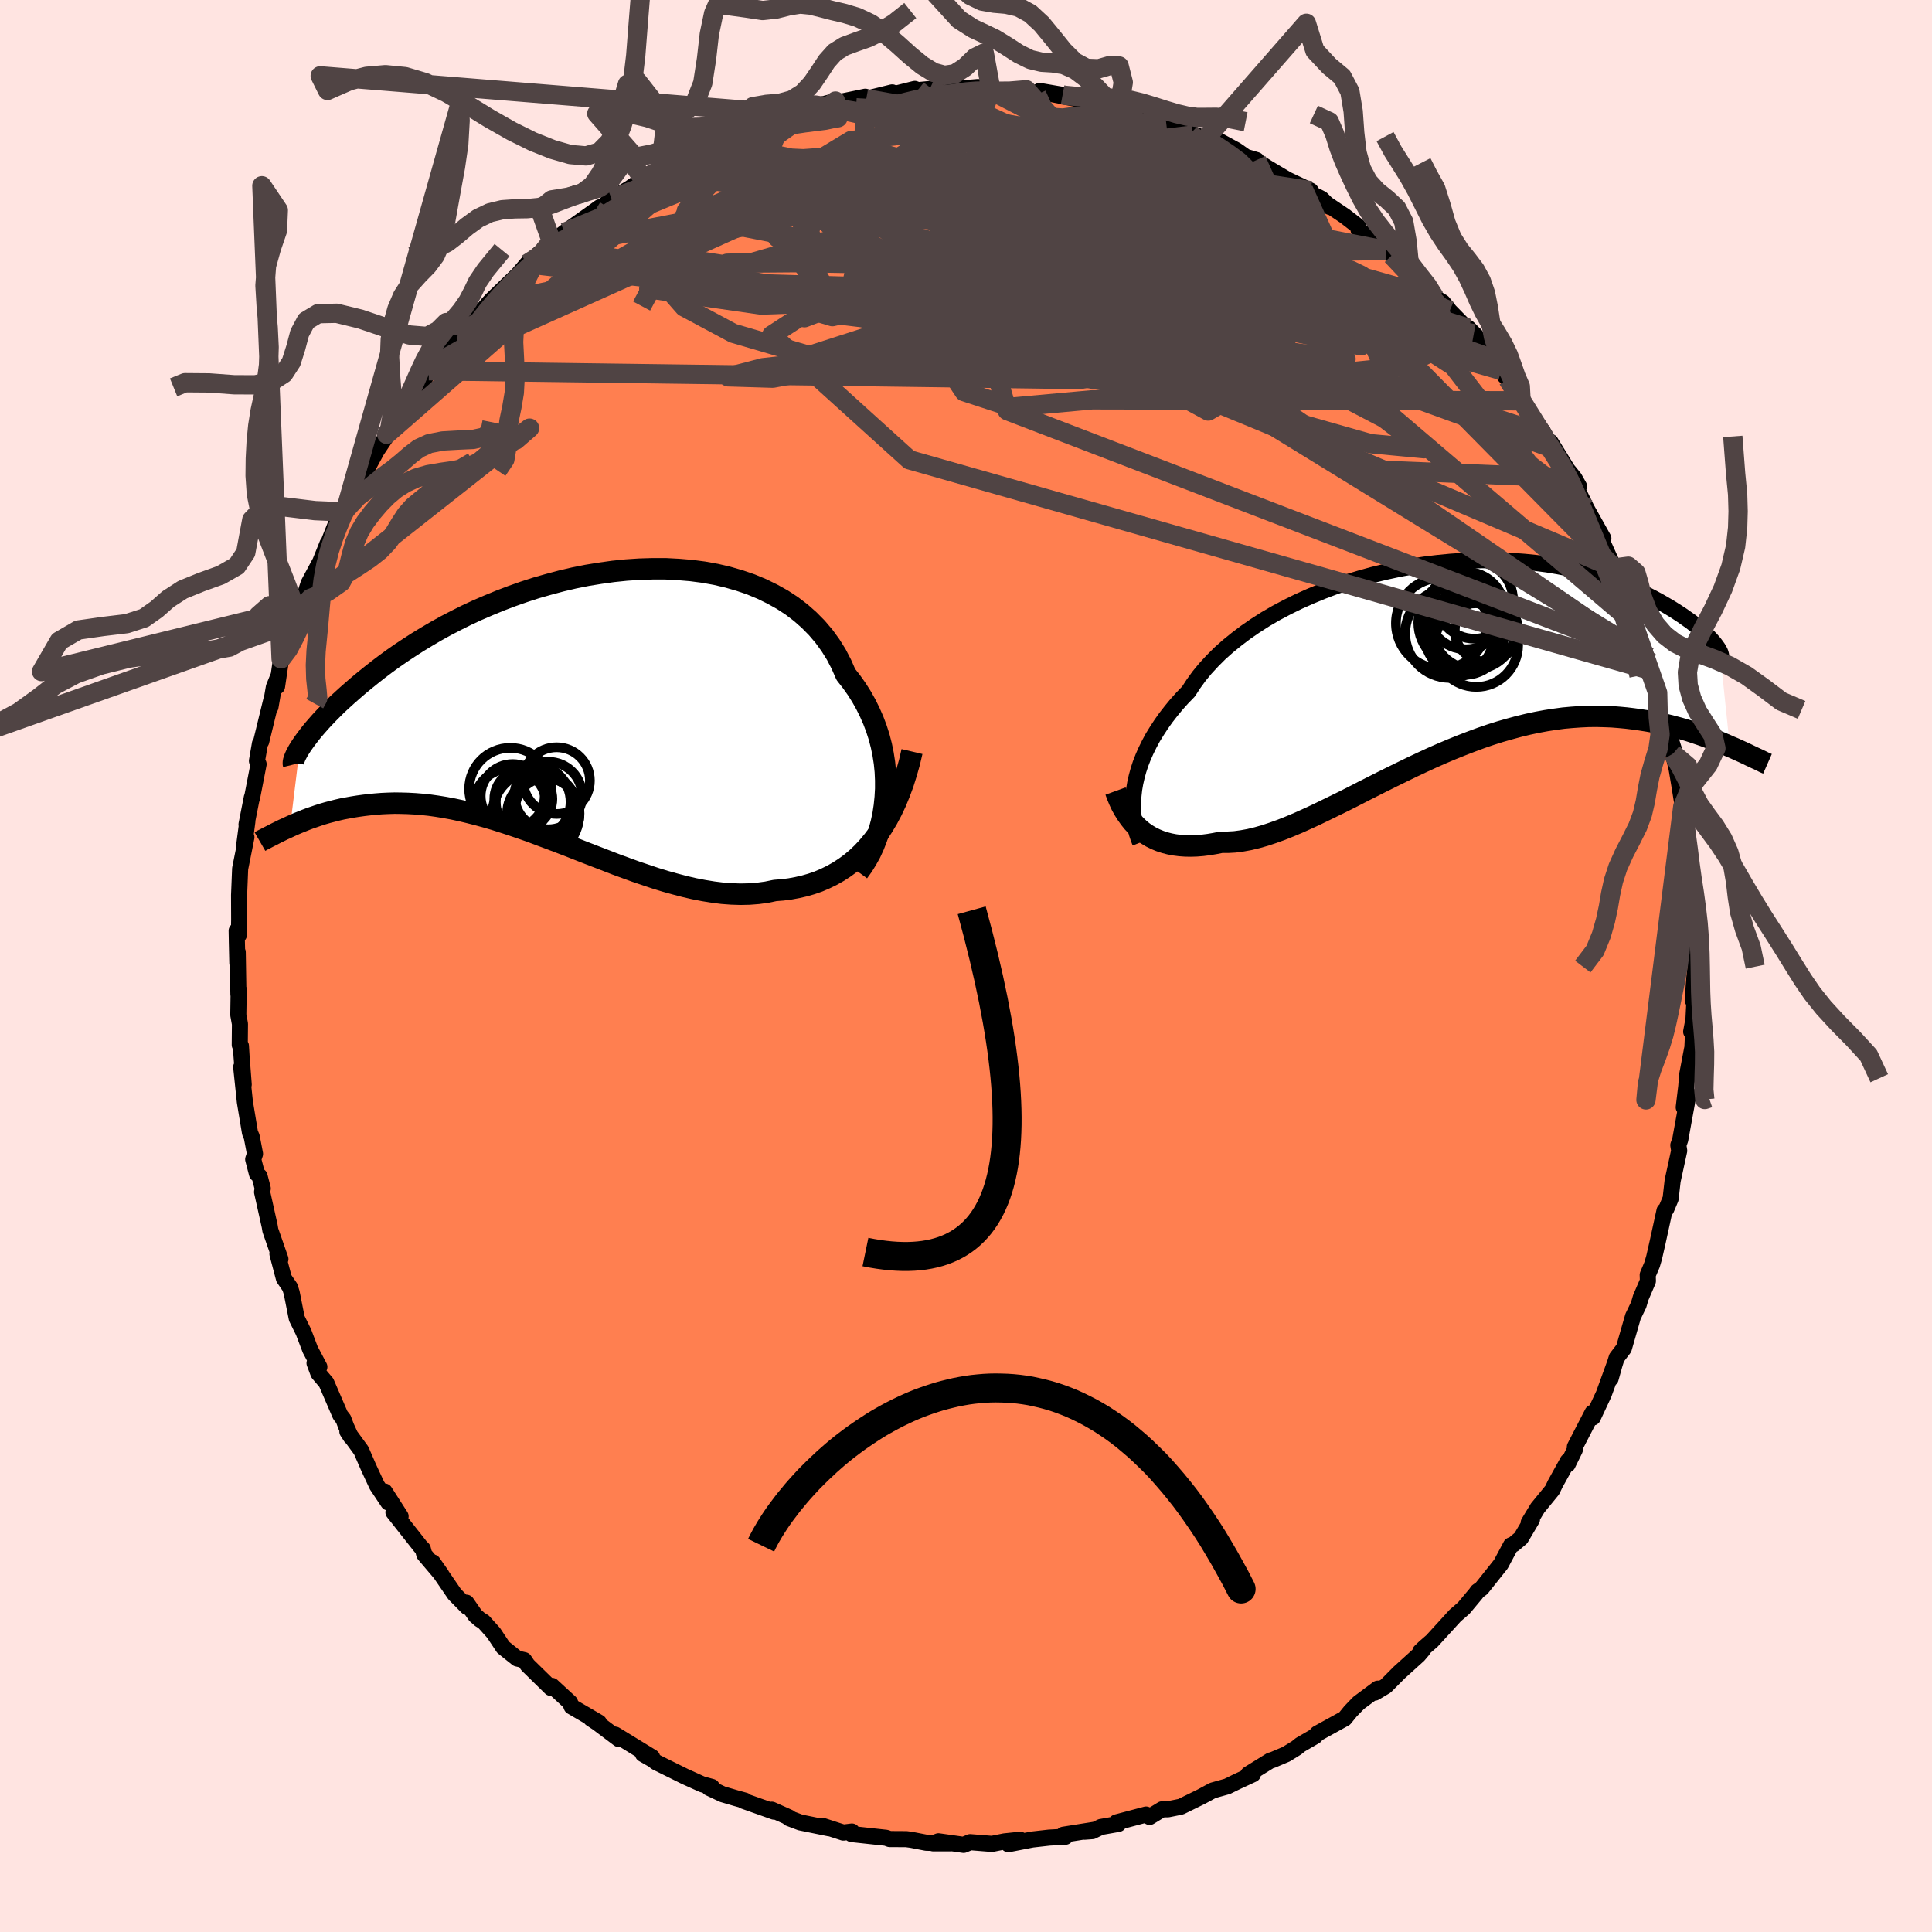 <svg xmlns="http://www.w3.org/2000/svg" width="500" height="500" viewBox="-100 -100 200 200"><defs><clipPath id="c"><path d="m33.33 9.55.05-.89v-.89l-.04-.9-.09-.9-.14-.9-.18-.88-.23-.89-.28-.87-.32-.85-.37-.84-.41-.83-.45-.8-.5-.79-.54-.76-.58-.74-.46-1.05-.53-1.02-.6-.96-.67-.92-.74-.87-.8-.81-.86-.76-.93-.71-.98-.64-1.04-.58-1.08-.53-1.13-.47-1.17-.4-1.21-.35-1.24-.29-1.27-.23-1.3-.17-1.32-.11-1.33-.07H9.24l-1.35.04-1.36.09-1.36.14-1.36.19-1.35.22-1.35.27-1.32.31-1.31.35-1.3.37-1.26.41-1.25.44-1.21.46-1.19.49-1.16.5-1.12.52-1.08.54-1.06.55-1.01.56-.97.57-.94.57-.9.58-.86.57-.82.57-.78.57-.74.56-.71.56-.67.54-.64.53-.6.52-.57.5-.55.5-.51.47-.47.47-.45.45-.42.44-.39.42-.36.41-.33.38-.31.38-.27.35-.25.33-.23.32-.2.29-.18.28-.99 8.09.38-.17.39-.17.4-.16.42-.17.42-.16.44-.15.46-.16.47-.15.48-.14.5-.13.51-.13.52-.12.54-.1.55-.1.57-.09.58-.08.6-.07.62-.06.63-.05.66-.03.67-.02.69.01.7.02.73.04.74.06.76.08.78.11.8.13.81.15.84.18.84.2.87.22.88.24.89.26.91.29.92.3.94.32.95.33.95.36.97.36.98.37.99.38.99.39 1 .39 1.01.39 1.01.39 1.01.39 1.01.37 1.02.37 1.01.34 1.01.34 1.01.31 1.01.28.99.26.99.23.98.19.98.16.96.12.94.07.94.03.92-.02.9-.07.88-.12.87-.18.78-.06.77-.1.76-.14.74-.17.73-.21.72-.25.7-.3.68-.33.67-.38.65-.42.63-.46.61-.51.59-.56.57-.61.54-.65"/></clipPath><clipPath id="b"><path d="m-32.31 13.63.11-.64.15-.66.18-.66.22-.67.26-.67.3-.68.34-.69.37-.69.42-.68.45-.69.49-.69.53-.68.56-.68.6-.67.64-.66.52-.8.58-.8.65-.79.72-.78.77-.77.84-.75.9-.73.95-.72 1-.69 1.05-.67 1.1-.64 1.15-.61 1.18-.58 1.21-.54 1.25-.52 1.27-.48 1.29-.44 1.32-.4 1.33-.37 1.33-.32 1.35-.29 1.35-.25 1.35-.21 1.34-.16 1.34-.13 1.32-.09 1.31-.06 1.29-.01 1.27.02 1.24.06 1.22.09 1.19.12 1.16.15 1.13.19 1.09.21 1.06.23 1.01.26.98.28.94.29.9.32.86.33.82.34.78.34.74.36.7.36.66.36.62.36.59.35.55.35.52.34.48.34.46.32.41.33.39.31.35.31.33.29.29.28.26.27.23.26.2.24.17.23.15.21.11.19.1.18 1.02 9.81-.47-.21-.48-.2-.49-.2-.51-.2-.52-.2-.54-.19-.56-.19-.57-.19-.59-.18-.6-.17-.61-.16-.63-.16-.65-.14-.66-.13-.68-.12-.7-.11-.71-.1-.74-.09-.75-.07-.77-.06-.79-.03-.81-.02-.82.01-.84.04-.86.06-.88.08-.89.12-.91.14-.92.17-.94.2-.95.23-.96.26-.98.28-.98.31-.99.34-1 .37-1.01.39-1.02.41-1.02.43-1.02.45-1.02.47-1.02.48-1.03.5-1.02.5-1.01.5-1.01.51-1.01.51-.99.51-.99.5-.98.48-.96.47-.95.46-.93.43-.91.41-.9.38-.88.35-.86.31-.84.28-.81.23-.79.19-.77.14-.74.1-.71.04h-.69l-.66.13-.65.11-.63.08-.61.05-.59.02-.58-.01-.56-.04-.55-.07-.52-.1-.5-.13-.49-.16-.46-.19-.45-.22-.42-.25-.41-.28"/></clipPath><filter id="a"><feTurbulence baseFrequency=".05" numOctaves="3" result="noise" type="noise"/><feDisplacementMap in="SourceGraphic" in2="noise" scale="2"/></filter></defs><rect width="100%" height="100%" x="-100" y="-100" fill="#FFE4E1"/><path fill="coral" stroke="#000" stroke-linejoin="round" stroke-width="1.667" d="m75.39 1.32-.16 2.22.33-3.06-.25 5.03-.24 1.29.22-.38-.13 2.82.01-.68-.51 2.68-.1 1.24-.26 2.15.49-1.34-.8 4.4-.05.28-.2.58.09.57-.68 3.12-.21 1.85-.45 1.07-.18.17-.71 3.25-.37 1.62-.21.72-.45 1.06.02.63-.74 1.72-.22.75-.58 1.2-.95 3.3-.74.97-.46 1.46-.17.7.42-1.5-1.13 3.11-1.13 2.42-.04-.49-1.82 3.53v.29l-.75 1.53.02-.35-1.31 2.37-.3.63-1.52 1.86-.92 1.52.34-.34-1.15 1.94-.74.62-.29.12-1.04 1.95-1.99 2.5-.43.31-.16.23-1.27 1.52-.88.76-.61.67-1.79 1.96-.74.64-.47.45.25-.14-.44.52-1.99 1.8-1.4 1.41-1.12.67.3-.41-1.99 1.48-.83.86-.61.75-2.83 1.56-.23.27-1.52.88-.41.33-1.07.66-1.44.61-.17.03-2.31 1.43h.48l-1.66.77-1 .49-1.5.42-1.18.64-2.12 1.04-1.34.27h-.6l-1.29.79-.37-.25-3.06.81.2.16-1.82.32-.88.43-.81.06 1.09-.21-3.27.52.2.21-1.68.09-1.76.2-2.47.48 1.23-.46-1.62.17-1.3.26-2.26-.18-.67.28-2.61-.37-.55.21h1.81l-2.52-.06-1.55-.3-.52-.07-1.73-.01-.35-.13-3.59-.39.04-.26-.89.11-2.09-.68.64.24-3-.61-1.17-.44.03-.07-1.81-.81.22.2-3.16-1.12.15-.02-.91-.25-1.4-.41-1.4-.66.29-.1-1-.27-1.79-.81-2.99-1.48-.28-.23-1.07-.61.95.33-3.82-2.34.38.46-2.22-1.67-.68-.45.83.4-2.83-1.65-.16-.42-1.87-1.72-.12.21-2.4-2.35-.35-.52-.73-.17-1.45-1.16-.99-1.49-1.04-1.16-.37-.22-.48-.42-.92-1.33.07.44-1.29-1.31-2.26-3.3.89 1.27-1.78-2.1-.15-.57-.24-.24-2.8-3.55.74.42-1.65-2.57.37 1.13-1.17-1.76-.86-1.85-.77-1.77-1.43-1.96.37.57-.5-1.1-.28-.75-.32-.41-1.45-3.36-.82-.97-.4-1.06.5.39-.95-1.8-.69-1.81-.7-1.42-.52-2.63-.18-.58-.63-.92-.67-2.54.31.54-1.04-2.98-.07-.42-.79-3.55.07-.36-.33-1.27-.27-.25-.39-1.5.19-.56-.34-1.77-.18-.42-.53-3.19-.38-3.61.26 1.81-.23-3-.06-1-.12-.1.02-2.17-.17-.94.04-2.65-.03.53-.07-4.37-.04 1.14-.05-2.23-.02-1.13.23.43.03-1.55-.01-2.57.11-2.73.65-3.26-.23.84.33-2.49-.09.33.55-2.79.01.09.69-3.55-.17-.33.31-1.79.13-.22 1.08-4.43-.12.85.35-2.04.43-1.07-.1.99.42-2.86.64-.65.72-2.29.2-.92.6-1.45.28-1.25.41-1.26 1.2-2.23.75-1.87-.08.35.97-2.45.84-1.19.16-.25 1.23-2.45-.19-.19 1.28-2.27-.29 1.02 1.18-2.19 1.44-2.15.06-.45-.47.9 2.46-3.76.02.24.89-1.3 1.38-2.29-.38.53 1.04-.96 1.89-2.33-.4.26 1.52-1.39 2.05-2.2-.78.64.86-1.03.32-.34 2.71-2.6-.21.25 1.16-1.37 2.06-1.75-.32.19.85-.57h-.11l1.4-1.12 3.16-2.25.48-.35-.43.52 1.66-1.39 1.83-1.07 1.48-1.03-.05.03 2.04-1.07.85-.27.54-.64.46-.08 2.77-1.47.11.24 2.99-1.59-.11.09-.75.21 2.15-.57.25-.09 3.27-1.42-.27.43 1.46-.41 2.55-.95.77.14-.21-.34 1.05-.27.27.13 2.81-.58.11.21 2.68-.66.05.21 2.29-.57.31.13 1.24-.12 2.08.09.07-.29.93.16 1.9-.16.56.14.81.25 1.58.04 2.06-.15 1.08.5.3-.38 2.38.41-1.28-.11 4 .78 1.38.28h-.71l1.93.46 1.14.07-.63-.06 3.07.61 1.46.75.34-.08 2.53 1.3.27.16.05-.09 1.23.48 1.37.18 1.82.99 1 .7 1.11.33.01.1 1.25.78 1.92 1.14 2.42 1.15-.74-.12 1.86.95.86.85-.36-.34 1.92 1.29 1.36 1.05.06.38 1.92 1.18.91.94.61.52 1.82 1.62.35.15 1.63 1.35.65 1.24.83.49.71.89 1.3 1.33.65.47.55.56.15.13 1.68 2.42 1.4 1.86-.39-.6.67.91.86 1.29.52.94 2.29 3.23-.07.17.96 1.49-.13-.63 1.74 2.84.73.9.48.85-.42-.18 1.2 2.47 1.74 3.11-.95-1.58.3.72 1.76 3.92v-.01l.99 2.35-.14-.57.7 1.45 1.03 2.94.44 1.37.55 1.65.25 1.42-.03-.81.06.96.68 2.47-.02-.3.74 2.71.67 2.3.26.81-.08.48.37 1.54.34 2.05.3 1.89.08.19.11 1.12.08 1.33.32 1.82.23 2.05-.01 1.92.15-.2.18 2.78.01 1.46-.09 2.06.26 2.04-.13 1.25-.16 2.22" filter="url(#a)"/><path fill="#fff" d="m-32.31 13.63.11-.64.15-.66.18-.66.22-.67.26-.67.3-.68.34-.69.37-.69.42-.68.45-.69.49-.69.53-.68.56-.68.6-.67.64-.66.52-.8.58-.8.65-.79.72-.78.77-.77.84-.75.9-.73.95-.72 1-.69 1.05-.67 1.1-.64 1.15-.61 1.18-.58 1.21-.54 1.25-.52 1.27-.48 1.29-.44 1.32-.4 1.33-.37 1.33-.32 1.35-.29 1.35-.25 1.35-.21 1.34-.16 1.34-.13 1.32-.09 1.31-.06 1.29-.01 1.27.02 1.24.06 1.22.09 1.19.12 1.16.15 1.13.19 1.09.21 1.06.23 1.01.26.98.28.94.29.9.32.86.33.82.34.78.34.74.36.7.36.66.36.62.36.59.35.55.35.52.34.48.34.46.32.41.33.39.31.35.31.33.29.29.28.26.27.23.26.2.24.17.23.15.21.11.19.1.18 1.02 9.81-.47-.21-.48-.2-.49-.2-.51-.2-.52-.2-.54-.19-.56-.19-.57-.19-.59-.18-.6-.17-.61-.16-.63-.16-.65-.14-.66-.13-.68-.12-.7-.11-.71-.1-.74-.09-.75-.07-.77-.06-.79-.03-.81-.02-.82.01-.84.04-.86.06-.88.08-.89.12-.91.14-.92.17-.94.2-.95.23-.96.26-.98.28-.98.31-.99.34-1 .37-1.01.39-1.02.41-1.02.43-1.02.45-1.02.47-1.02.48-1.03.5-1.02.5-1.01.5-1.01.51-1.01.51-.99.51-.99.5-.98.48-.96.47-.95.46-.93.43-.91.41-.9.38-.88.35-.86.31-.84.28-.81.23-.79.19-.77.14-.74.1-.71.04h-.69l-.66.13-.65.11-.63.08-.61.05-.59.02-.58-.01-.56-.04-.55-.07-.52-.1-.5-.13-.49-.16-.46-.19-.45-.22-.42-.25-.41-.28" filter="url(#a)" transform="translate(49.72 -31.93)"/><path fill="#fff" d="m33.33 9.55.05-.89v-.89l-.04-.9-.09-.9-.14-.9-.18-.88-.23-.89-.28-.87-.32-.85-.37-.84-.41-.83-.45-.8-.5-.79-.54-.76-.58-.74-.46-1.05-.53-1.02-.6-.96-.67-.92-.74-.87-.8-.81-.86-.76-.93-.71-.98-.64-1.04-.58-1.08-.53-1.13-.47-1.17-.4-1.21-.35-1.24-.29-1.27-.23-1.3-.17-1.32-.11-1.33-.07H9.24l-1.35.04-1.36.09-1.36.14-1.36.19-1.35.22-1.35.27-1.32.31-1.31.35-1.3.37-1.26.41-1.25.44-1.21.46-1.19.49-1.16.5-1.12.52-1.08.54-1.06.55-1.01.56-.97.57-.94.57-.9.58-.86.57-.82.57-.78.57-.74.56-.71.56-.67.54-.64.53-.6.52-.57.5-.55.5-.51.47-.47.47-.45.45-.42.44-.39.42-.36.41-.33.38-.31.38-.27.35-.25.33-.23.32-.2.29-.18.28-.99 8.09.38-.17.39-.17.4-.16.42-.17.42-.16.44-.15.46-.16.47-.15.48-.14.5-.13.51-.13.52-.12.54-.1.55-.1.57-.09.58-.08.6-.07.62-.06.63-.05.66-.03.67-.02.69.01.7.02.73.04.74.06.76.08.78.11.8.13.81.15.84.18.84.2.87.22.88.24.89.26.91.29.92.3.94.32.95.33.95.36.97.36.98.37.99.38.99.39 1 .39 1.01.39 1.01.39 1.01.39 1.01.37 1.02.37 1.01.34 1.01.34 1.01.31 1.01.28.99.26.99.23.98.19.98.16.96.12.94.07.94.03.92-.02.9-.07.88-.12.87-.18.78-.06.77-.1.76-.14.74-.17.73-.21.72-.25.7-.3.68-.33.67-.38.65-.42.63-.46.61-.51.59-.56.57-.61.54-.65" filter="url(#a)" transform="translate(-41.69 -27)"/><g fill="none" stroke="#000" transform="translate(49.72 -31.93)"><path stroke-linejoin="round" stroke-width="1.667" d="m-31.69 19.15-.18-.46-.16-.48-.13-.5-.11-.53-.08-.55-.06-.57-.02-.58v-.6l.05-.62.07-.63.11-.64.15-.66.18-.66.22-.67.26-.67.3-.68.34-.69.37-.69.42-.68.45-.69.49-.69.53-.68.56-.68.6-.67.64-.66.52-.8.58-.8.65-.79.72-.78.77-.77.84-.75.9-.73.95-.72 1-.69 1.05-.67 1.1-.64 1.15-.61 1.18-.58 1.21-.54 1.25-.52 1.27-.48 1.29-.44 1.32-.4 1.33-.37 1.33-.32 1.35-.29 1.35-.25 1.35-.21 1.34-.16 1.34-.13 1.32-.09 1.31-.06 1.29-.01 1.27.02 1.24.06 1.22.09 1.19.12 1.16.15 1.13.19 1.09.21 1.06.23 1.01.26.98.28.94.29.9.32.86.33.82.34.78.34.74.36.7.36.66.36.62.36.59.35.55.35.52.34.48.34.46.32.41.33.39.31.35.31.33.29.29.28.26.27.23.26.2.24.17.23.15.21.11.19.1.18.06.15.04.14.02.11v.1l-.03.07-.05.05-.07.04-.09.01-.11-.01-.13-.03" filter="url(#a)"/><path stroke-linejoin="round" stroke-width="2.222" d="m-34.24 13.82.19.52.21.5.23.49.26.46.28.44.3.42.31.39.35.37.36.34.38.31.41.28.42.25.45.22.46.19.49.16.5.13.52.1.55.07.56.04.58.01.59-.02.61-.05.63-.08.65-.11.66-.13h.69l.71-.04.74-.1.77-.14.79-.19.81-.23.84-.28.86-.31.88-.35.9-.38.91-.41.93-.43.95-.46.96-.47.98-.48.99-.5.99-.51 1.01-.51 1.01-.51 1.01-.5 1.02-.5 1.03-.5 1.02-.48 1.02-.47 1.02-.45 1.02-.43 1.02-.41 1.01-.39 1-.37.99-.34.98-.31.98-.28.96-.26.95-.23.94-.2.92-.17.91-.14.89-.12.88-.08.86-.06.84-.04.82-.01.81.02.79.03.77.06.75.07.74.09.71.1.7.11.68.12.66.13.65.14.63.16.61.16.6.17.59.18.57.19.56.19.54.19.52.2.51.2.49.2.48.2.47.21.45.19.44.2.42.19.41.19.39.19.38.18.37.17.36.17.34.17.34.15" filter="url(#a)"/><circle cx="2.034" cy="-4.865" r="4.006" clip-path="url(#b)" filter="url(#a)"/><circle cx="1.629" cy="-3.605" r="4.53" clip-path="url(#b)" filter="url(#a)"/><circle cx="1.929" cy="-2.35" r="3.538" clip-path="url(#b)" filter="url(#a)"/><circle cx="-.501" cy="-3.545" r="4.714" clip-path="url(#b)" filter="url(#a)"/><circle cx="2.909" cy="-5.955" r="4.002" clip-path="url(#b)" filter="url(#a)"/><circle cx="4.154" cy="-2.835" r="3.274" clip-path="url(#b)" filter="url(#a)"/><circle cx="2.884" cy="-3.125" r="4.348" clip-path="url(#b)" filter="url(#a)"/><circle cx="3.109" cy="-1.29" r="4.328" clip-path="url(#b)" filter="url(#a)"/><circle cx="1.864" cy="-2.315" r="4.106" clip-path="url(#b)" filter="url(#a)"/><circle cx=".359" cy="-2.505" r="4.614" clip-path="url(#b)" filter="url(#a)"/></g><g fill="none" stroke="#000" transform="translate(-41.69 -27)"><path stroke-linejoin="round" stroke-width="2.222" d="m30.55 17.27.45-.62.41-.66.39-.7.34-.74.3-.77.27-.81.22-.83.18-.85.13-.86.09-.88.05-.89v-.89l-.04-.9-.09-.9-.14-.9-.18-.88-.23-.89-.28-.87-.32-.85-.37-.84-.41-.83-.45-.8-.5-.79-.54-.76-.58-.74-.46-1.05-.53-1.02-.6-.96-.67-.92-.74-.87-.8-.81-.86-.76-.93-.71-.98-.64-1.04-.58-1.08-.53-1.13-.47-1.17-.4-1.21-.35-1.24-.29-1.27-.23-1.3-.17-1.32-.11-1.33-.07H9.24l-1.35.04-1.36.09-1.36.14-1.36.19-1.35.22-1.35.27-1.32.31-1.31.35-1.3.37-1.26.41-1.25.44-1.21.46-1.19.49-1.16.5-1.12.52-1.08.54-1.06.55-1.01.56-.97.57-.94.57-.9.58-.86.57-.82.57-.78.57-.74.56-.71.56-.67.54-.64.53-.6.52-.57.5-.55.5-.51.47-.47.47-.45.45-.42.44-.39.42-.36.41-.33.38-.31.38-.27.35-.25.33-.23.32-.2.29-.18.28-.16.26-.13.24-.11.21-.09.2-.07.18-.05.15-.04.14-.01.12v.1l.02.08" filter="url(#a)"/><path stroke-linejoin="round" stroke-width="2.222" d="m36.1 4.8-.27 1.15-.31 1.09-.33 1.05-.37 1-.39.95-.42.89-.45.85-.48.8-.49.75-.53.7-.54.65-.57.61-.59.56-.61.51-.63.46-.65.42-.67.38-.68.33-.7.3-.72.25-.73.21-.74.17-.76.14-.77.1-.78.06-.87.18-.88.12-.9.07-.92.02-.94-.03-.94-.07-.96-.12-.98-.16-.98-.19-.99-.23-.99-.26-1.01-.28-1.01-.31-1.01-.34-1.01-.34-1.02-.37-1.01-.37-1.01-.39-1.01-.39-1.01-.39-1-.39-.99-.39-.99-.38-.98-.37-.97-.36-.95-.36-.95-.33-.94-.32-.92-.3-.91-.29-.89-.26-.88-.24-.87-.22-.84-.2-.84-.18-.81-.15-.8-.13-.78-.11-.76-.08-.74-.06-.73-.04-.7-.02-.69-.01-.67.02-.66.03-.63.05-.62.06-.6.07-.58.08-.57.09-.55.1-.54.1-.52.12-.51.13-.5.13-.48.14-.47.15-.46.16-.44.15-.42.16-.42.17-.4.16-.39.17-.38.17-.36.17-.36.16-.34.17-.33.16-.31.16-.31.16-.3.15-.28.15-.28.14-.26.15" filter="url(#a)"/><circle cx="-2.845" cy="11.309" r="4.5" clip-path="url(#c)" filter="url(#a)"/><circle cx="-1.55" cy="9.354" r="3.496" clip-path="url(#c)" filter="url(#a)"/><circle cx="-5.51" cy="10.314" r="3.756" clip-path="url(#c)" filter="url(#a)"/><circle cx="-3.115" cy="10.014" r="3.87" clip-path="url(#c)" filter="url(#a)"/><circle cx="-5.49" cy="8.674" r="4.256" clip-path="url(#c)" filter="url(#a)"/><circle cx="-5.24" cy="9.404" r="3.31" clip-path="url(#c)" filter="url(#a)"/><circle cx="-4.135" cy="9.704" r="3.006" clip-path="url(#c)" filter="url(#a)"/><circle cx="-.695" cy="7.809" r="3.452" clip-path="url(#c)" filter="url(#a)"/><circle cx="-2.065" cy="11.214" r="3.75" clip-path="url(#c)" filter="url(#a)"/><circle cx="-1.775" cy="10.724" r="3.198" clip-path="url(#c)" filter="url(#a)"/></g><g fill="none" stroke="#504444" stroke-linejoin="round" stroke-width="2"><path d="m-3.75-90.79.13 1.33-5.96 4.11-2.33 5.3 5.57 5.86 9.76 5.86 9.22 4.58 6.17 1.9 2.09-1.25-2.56-3.43-6.79-3.58-8.72-1.86-6.96.38-2.77 1.26-.72-.46-4.63-4.34-8.77-7.31 2.16-5.7" filter="url(#a)"/><path d="M20.7-87.48 5.58-85.66l3.35 6.94 13.33 6.6 11.43 3.44 5.42.21-.44-2.09-4.69-3.54-6.57-4.07-5.6-3.46-2.22-1.73 1.97.53 4.63 2.34 3.32 2.64-3.69 1-15.83-1.36-27.78-1.03-25.91 4.99m96.27 8.79-7.34-1.33-4.32 2.59-7.87-1.61-4-1.28.82.65.6 1.17-3.75.18-7.18-.91-5.74-1.16-.15-.67 4.45-.13 2.55-.01-6.17.07-12.7 1.76 2.5 8.65 66.39 25.47" filter="url(#a)"/><path d="M69.67-35.04 42.55-58.18 10.03-69.63-7.92-72.5l1.43 2.45 15.04 5.67 18.9 6.21 14.43 4.1 5.52.52-4.08-3.13-11.54-6.05-14.22-7.75-9.93-7.58-.62-5.38 2.19-2.84-19.52-3.5" filter="url(#a)"/><path d="M60.64-53.62 6.4-73.33l-17.21-6.74-3.01-1.85 3.72 1.37 8.19 3.94 9.01 4.77 5.57 3.19.13.03-3.81-2.77-4.13-3.68-1.16-2.3 2.99.53 5.71 3.33 5.31 4.8 1.76 4.3-3.1 2.06-6.71-1.06-6.07-3.11 7.36 1.48L67.09-41.2" filter="url(#a)"/><path d="m43.47-74.08-55.89.95-12.31.38 7.77-.06 9.59.17 3.98.23-.06.21-.49.49-.06.83-.99.63-2.31-.36-1.44-1.51 2.1-1.88 5.27-.97 4.93.67 4.67 1.66 15.61 1.89 31.57 9.1" filter="url(#a)"/><path d="m62.98-50.51-20.16-.82-26.55-10.95-9.72-6.73.89-2.51 4.12.05 4.25 1.3 3.38 1.83 2.28 2.22 1.64 2.71 1.67 2.98L26.03-58l-.95.55L20.39-60l-7.26-5.84-5.54-7.62.32-6.58 5.08-3.31-.54-1.2-27.57-4.52" filter="url(#a)"/><path d="m57.46-58.51-44.4-.1-8.36.76-4.89-1.6-1.01-1.53.53-.64-1.95-.09-5.86-.34-8.08-1.24-7.54-2.21-5.08-2.72-2.26-2.58-.06-2.01 1.48-1.42 2.62-1.11 3.56-1.02 4.26-.95 4.63-.74 4.52-.46 3.17-.29-.51-.33-6.12-.66-9.6-1.11-6.68-1-6.52 2.49" filter="url(#a)"/><path d="m-51.55-66.04 5.91-3.3 11.21-2.34 13.76-1.23 14.69-.58 13.24-.49 9.18-.27 4.35.36.76 1.29-.92 2.06-1.38 2.21-1.87 1.48-3.19.06-5.5-1.51-8.2-2.59-10.09-2.76-9.84-2.14-6.97-1.35-2.54-1.04 1.06-1.39 1.68-1.64-1.44-.46-13.91 5.73" filter="url(#a)"/><path d="M35.68-80.26 3.82-85.11l-9.41-1.26 1.11-.24.71.98-3.39 2.06-5.78 2.6-5.06 2.49-2.41 1.92.91 1.19 4.5.73 8.13.86 10.5 1.4 9.31 1.67 3.22 1.04-6-.07-14.88-.41-21.58-.62-12.1-7.42" filter="url(#a)"/><path d="m-29.54-83.54 15.19 4.68 4.99 10.91 1.21 4.07-1.44-3.15.29-5.95 4.66-4.93 8.15-2.26 8.15.17 4.03 1.41L13-77.21l-8.88.47-11.41-.74-8.99-1.66-3.24-1.83 2.99-.88 9.54.94 21.48 3.28 37.53 11.61" filter="url(#a)"/><path d="M-4.99-90.67.82-86.1l8.11 8.89 5.66 5.92-.33 1.81-1.15.06 2.3.18 4.56.46 2.47-.12-2.94-1.4-8.04-2.53-9.27-2.82-4.95-2.25 3.82-1.14 13.23.82 18.39 4.65 17.77 11.46 17.49 22.68" filter="url(#a)"/><path d="m23.5-86.02-47.18 13.64-7.42-1.16 4.9-3.75 8.06-1.03 11.4 2.34L8.2-71.41l15.57 5.18 11.61 4.21 3.69 2.16-5.94-.25-14.12-2.13L1.9-65.3l-11.86-3.31.93-3.82 13.32-5.15 10.98-6.51L2.6-90.6" filter="url(#a)"/><path d="M54.4-62.91 16.24-76.18l-9.08-4.34-8.98-1.29-8.27-.81-3.88-1 1.07-.7 4.33.25 5.1 1.39 3.79 2.14 1.84 2.15 1.15 1.64 2.75.96 5.44.26 6.3-.71 3.42-1.99-1.09-2.51-.6-.02 11.68 8.11 33.03 25.28" filter="url(#a)"/><path d="m28.97-83.76-.9.97-4.44.61-6.29-.03-3.81.76-.2 1.94 2.98 2.85 4.76 2.92 4.55 2.02 2.59.55-.06-.76-2.32-1.5-3.63-1.65-4.08-1.53-3.87-1.49-3.1-1.59-1.64-1.51.48-.78 3.02 1.04 5.45 3.85 6.61 6.66 2.81 7.16-16.14 2.56-67.34-.91" filter="url(#a)"/><path d="m50.07-67.82-29.78-.09.53 2.39-1.72-1.53-4.65-3.07-4.35-3.19-3.37-2.51-3.74-1.49-5.19-.57-6.21-.03-5.53.26-3.06.61.25 1.22 3.05 1.96 4.28 2.35 3.75 1.96 2.36.77 1.76-.58 3.5-1.13 7.76-.21 12.26 1.68 12.39 2.36 3.54-1.32-13.71-10.01-27.94-12.8" filter="url(#a)"/><path d="m-30-83.46 35.06.69 3.24-.15 1.89 3.95 7.74 7.03 9.33 6.9 6.03 4.31 1.4.97-1.77-1.91-2.85-3.6L27.24-69l-3.13-2.43-5.13-.41-9.35 1.21-14.36 1.62-16.49.59-11.62-1.68 1.09-4.7 17.91-6.77 37.34-4.45" filter="url(#a)"/><path d="m23.23-86.18 15.72 15.53-5.29-3.32-7.2-1.51-6.59 3.24-7.03 4.99-7.91 3.31-8.16-.08-7.33-3.08-5.55-4.45-3.16-4.12-.34-2.88 3.06-1.65 6.96-.77 10.39.01 11.61.92 8.86 1.47 1.57.39-8.3-2.93L1.06-86.9l1.54-3.7" filter="url(#a)"/><path d="m-54.56-62.58 38.01-17.07L.06-85.24l3.86-.85-2 1.75-3.76 3-2.29 3.06 1.95 2.62L5-73.1l10.21 3.29 8.29 4.16 1.32 3.92-7.02 1.78-10.64-1.79-5.19-5.12 6.11-6.58 12.61-5.1 22.78 4.46" filter="url(#a)"/><path d="m-10.32-89.78-.59 9.94 12.45 2.32L8-75.21l3.69 4.43 4.19 4.87 5.4 3.71 5.02 1.95 1.77.3-3.75-.86-9.48-1.22-12.91-.75-12.28.03-7.3.35.32-.44 7.2-2.32L.26-69.87l9.06-6.61.75-6.99-24.42-5.46" filter="url(#a)"/><path d="m44.08-73.56 4.88 5.2.88 3.98-4.73 2.34-8.92.9-8.68.53-4.75.28.27-.35 3.47-.98 2.92-1.01-1.23-.44-6.61.09-10.44-.28-12.48-1.81-15.14-3.58-15.3-4.68 8-12.9" filter="url(#a)"/><path d="M70.91-30.6-5.86-52.4l-14.26-12.9 10.6-6.89 15.88-1.15 10.48 2.33-.24 3.21-10.5 2.66-15.12 1.87-12.01 1.34-3.59.94 4.62.14 7.42-1.38 5.06-2.84 6.53-1.83 24.07 5.64 47.58 29.24" filter="url(#a)"/><path d="m13.39-89.23 15.86 14.65-10.8-4.69-12.53-5.09-10.1-1.93-7.72.84-4.66 2.8.17 3.96 6.15 4.23L.24-70.98l10.14 1.86 4.87.15-.97-.35-.42 1.08 9.2 3.4 16.28 2.01-9.26-20.6" filter="url(#a)"/><path d="M70.88-31.41 22.53-64.56 21-70.66l5.2-.61.13-2.42-3.56-3.26-3.87-1.68-2.59.9-1.13 2.75.12 3.03 1.13 1.98 1.61.46.93-.62-1.36-1.13-4.93-1.6-8.29-2.51-9.12-3.52-6.45-3.46-4.02-1.13-10.73 4.68-29.29 16.65" filter="url(#a)"/><path d="M-43.38-74.44 7.33-65.9l4.88-5.27-3.92-5.63-4.62-4-4.37-2.1-5.15-.11-5.73 1.78-4.25 3.33-.75 4.19 2.16 3.9 1.79 2.32-1.2.27-1.55-.46 5.59.69 11.54-.9-28.41-16.88" filter="url(#a)"/><path d="m-45.44-72.69 62.9 7.22 17.03-.34 4.25-1.56 3.04-.5 2.37-.08-.1-.52-3.32-.95-5.97-.84-7.33-.45-7.15-.47-4.51-.92 1.93-.55 10.84 1.92 16.23 6.9 22.32 22.62" filter="url(#a)"/><path d="m48.53-69.2-6.9-1.96-7.88 1.11-5.58.08-3.54-.03-3 .94-1.9 1.98-.05 1.94.97.75.12-.65-1.99-1.25-3.89-.78-4.37.09-3.41.53-2.17.13-2.36-.73-4.61-1.19-7.17-.62-6.52.7-1 1.05 4.55-1.73 1.6-7.86 8.9-14" filter="url(#a)"/><path d="M34.94-80.38 44-60.3l-17.26-2.56-12.66-4.58-2.12-2.03 2.21.24.65 1.18-2.71 1.01-4.87.37-4.8-.23-2.93-.47-.27-.36h2.23l4.35.57 6.25 1.29 7.8 1.91 8.02 1.73 5.47.15-.29-2.49-7.5-4.55-11.62-3.78-2.14 2.16 47.87 15.63m17.24 68.78-.44.15-.1-1.01.03-1.32.04-1.34.01-1.27-.07-1.24-.1-1.24-.11-1.24-.08-1.24-.05-1.23-.02-1.25-.02-1.32-.03-1.42-.07-1.53-.12-1.59L75.61-6l-.21-1.54-.23-1.49-.21-1.51-.2-1.59-.22-1.62-.15-1.44M-33.58-68.32l1.02-1.91.91-1.68.8-1.39.72-1.22.66-1.24.62-1.3.65-1.35.71-1.31.81-1.18.88-.98.91-.75.9-.56.89-.46.9-.46.93-.59 1-.75 1.06-.83 1.13-.79 1.18-.62 1.15-.42.95-.37.64-.5.65-.56-.84.61-1.27-.2-1.52.05-1.38.29-1.29.39-1.22.37-1.13.3-1.02.22-.94.19-.93.22-1 .32-1.08.45-1.15.55-1.13.56-1.08.49-1.04.4-1.07.29-1.08.21-.63.05-3.91-4.46 1.6.34 1.12-.21 1.21-.02 1.32.31 1.38.46 1.4.39 1.4.17 1.34-.03 1.21-.17 1.02-.28.85-.35.8-.36.97-.22 1.29.07 1.45.23.73.2-3.25 1.08-1.16.42-.55.28-.72.35-1.01.45-1.14.55-1.13.61-1.06.65-.98.67-.93.68-.93.69-.98.69-1.03.72-1.07.74-1.05.74-.94.68-.82.65-.97.87-1.91 1.72" filter="url(#a)"/><path d="m74.2-16.5.02.53-.06 1.04-.1 1.35-.08 1.5-.04 1.53.01 1.51.04 1.51.05 1.54.02 1.55-.04 1.54-.11 1.49-.19 1.4-.22 1.29-.25 1.21-.24 1.18-.24 1.17L72.52 6l-.28 1.13-.34 1.11-.41 1.15-.48 1.26-.46 1.46-.16 1.75L74.2-16.5l.89-2.14 1.74-2.2.8-1.7-.29-1.3-.79-1.22-.81-1.28-.61-1.36-.37-1.36-.08-1.35.23-1.38.57-1.48.85-1.69 1.02-1.94 1.01-2.16.81-2.24.5-2.14.21-1.92.05-1.72-.05-1.74-.21-2.17-.29-3.83M-24.53-86.06l1.23-1.9 1.25-1 1.39-.24 1.38-.11 1.27-.35 1.12-.7.94-1.01.79-1.16.74-1.13.83-.93 1.01-.63 1.2-.44 1.31-.46 1.31-.66 1.32-.81 1.67-1.32m-18.01 12.64.58 1.66 1.05.27 1.28.11 1.39.32 1.37.28 1.27.06 1.13-.08 1.02-.02.94.2.92.45.97.68 1.08.92 1.19 1.13 1.26 1.2 1.24 1 1.14.55 1.02.32.72.68" filter="url(#a)"/><path d="m-29.54-83.54-2.73-5.83-1.74-2.22-1.03.3-.56 1.87-.52 2.25-.76 1.82-1.07 1.09-1.38.4-1.63-.14-1.85-.53-2.03-.81-2.18-1.08-2.27-1.29-2.28-1.4-2.23-1.31-2.17-1.03-2.09-.62-2.04-.2-1.95.17-1.77.46-1.42.62-.86.38-.75-1.51 53.6 4.34-.69.12-.66.14-.95.12-1.18.15-1.26.19-1.26.25-1.21.29-1.13.32-.99.32-.86.29-.82.28-.91.28-1.12.34-1.32.41-1.38.49-1.01.36" filter="url(#a)"/><path d="m-19-111.9-1.97 3.05-1.26 2.52-1.06 2.28-1.07 2-1 1.7-.76 1.73-.45 2.15-.29 2.56-.39 2.51-.75 1.9-1.1 1.08-1.19.63-.84 1-.24 1.98-.02 2.26-2.04 1.07-1.58-2.37-.87 1.21-.98 1.33-1.13.75-1.23.39-1.26.38-1.26.48-1.23.47-1.23.32-1.24.12-1.28.02-1.29.09-1.28.31-1.23.59-1.14.83-1.06.9-.97.75-.9.45-.96.27-1.79.74" filter="url(#a)"/><path d="m-42.85-74.82-1.25-3.51 1.22-.98 1.7-.28 1.42-.4 1.09-.81.86-1.25.78-1.53.74-1.68.69-1.78.6-1.99.47-2.36.34-2.85.26-3.34.29-3.62.4-3.57.58-3.07.72-2.22.74-1.36.64-1.09.5-1.85.21-2.64m-18.66 65.7.77-1.14.19-1.12.06-1.41.18-1.46.3-1.43.25-1.49.09-1.67-.07-1.79-.09-1.77.08-1.65.3-1.59.43-1.62.51-1.66.79-1.57 1.34-1.77 20.52-8.5-.75.13-1.35.31-1.37.35-1.27.35-1.16.3-1.1.26-1.06.28-1.07.35-1.09.45-1.1.54-1.1.61-1.09.65-1.08.67-1.09.69-1.11.72-1.09.75-1.01.71-.83.58-.68.37-.8.3-1.38.88m-6.11 6.65-2.25-.57-.83.83-1.14.61-1.84-.15-2.42-.75-2.66-.9-2.46-.6-1.92.04-1.23.74-.68 1.28-.4 1.51-.47 1.48-.78 1.2-1.23.8-1.72.36-2.19-.01-2.58-.19-2.5-.02-1.18.48M94.54 11.62l-1.1-2.37-1.55-1.69-1.65-1.67-1.45-1.58-1.17-1.46-.98-1.43-.94-1.5-1-1.62-1.07-1.69-1.09-1.7-1.03-1.67-.95-1.6-.89-1.54-.88-1.48-.93-1.4-.97-1.31-.9-1.22-.65-1.16-.29-1.24-.05-1.41-.3-1.58-1.51-1.28" filter="url(#a)"/><path d="m73.19-21.98.82 1.44.75 1.45.57 1.27.59 1.12.76 1.07.86 1.16.81 1.31.63 1.42.42 1.49.26 1.5.18 1.54.25 1.63.5 1.76.69 1.88.42 2.01M-52.67-64.91l.58.07.85-.87.79-.96.69-.88.71-.87.79-.9.87-.92.91-.93.91-.87.89-.8.86-.71.87-.65.92-.61.98-.63 1.05-.65 1.09-.66 1.11-.64 1.1-.63 1.13-.61 1.15-.63 1.14-.62 1.1-.58 1.12-.51 1.09-.31-30 26.24 1.52-2.46.77-1.52.58-1.29.53-1.2.54-1.15.6-1.11.7-1.07.81-1.03.86-1 .82-.97.68-.98.51-.97.49-1.02.84-1.24 1.69-2.06" filter="url(#a)"/><path d="m-59.56-55.49-.04-.44.19-1.01.03-1.78-.17-2.16-.12-2.11.07-1.87.27-1.64.42-1.5.58-1.36.76-1.18.9-1 .93-.95.8-1.07.58-1.35.4-1.65.34-1.91.37-2.06.4-2.19.34-2.33.14-2.46-.1-2.3.51-.91-12.25 43.46-.32.62-.47 1.11-.47 1.24-.43 1.3-.36 1.42-.28 1.51-.19 1.56-.14 1.54-.13 1.49-.14 1.44-.14 1.43-.07 1.45.04 1.41.13 1.21.07.81-.31.56" filter="url(#a)"/><path d="m-64.21-47.26 1.25-1.33 1.02-.76.84-.7.86-.68.94-.69.91-.74.85-.74.89-.68 1.09-.5 1.39-.27 1.6-.09 1.55-.07 1.16-.25.59-.53.2-1" filter="url(#a)"/><path d="m-64.37-47.01-3.02-.13-3.28-.4-2.2.26-1.06 1.09-.31 1.66-.32 1.73-.92 1.38-1.66.95-2.03.73-1.92.78-1.5.97-1.2 1.06-1.29.91-1.8.58-2.43.29-2.59.37-1.97 1.14-1.83 3.16 26.96-6.63.89-.95 1.77-.69 1.38-.97.69-1.3.34-1.39.36-1.32.5-1.18.63-1.05.72-.96.76-.89.8-.82.88-.74.99-.63 1.11-.51 1.24-.36 1.37-.24 1.41-.2 1.34-.31 1.12-.53.88-.73.76-.74.91-.49 1.28-.33 1.43-1.24-23.56 18.57-3.36-.19-1.15 1.01-.68 1.32-.87 1.18-1.45.78-2.15.37-2.63.15-2.82.21-2.85.42-2.82.7-2.63.93-2.14 1.13-1.67 1.31-2.11 1.52-4.21 2.27 32.94-11.66-.23-1.75-.81-2.14-.94-2.41-.96-2.49-.76-2.34-.42-2.08-.13-1.88.02-1.77.09-1.73.16-1.66.25-1.57.33-1.51.32-1.54.22-1.68.06-1.85-.1-2.04-.2-2.16-.13-2.18.16-2.05.51-1.84.62-1.81.09-2.1-1.7-2.53 1.99 48.97.74-.98.67-1.27.6-1.26.66-1.2.78-1.16.96-1.09 1.13-.98 1.23-.87 1.24-.8 1.17-.78 1.03-.81.85-.89.68-.95.59-.98.6-.92.72-.81.86-.72.89-.71.8-.73.69-.67.9-.6 2.07-1.2M63.85.06l1.27-1.67.65-1.59.43-1.5.3-1.4.23-1.36.3-1.37.46-1.41.65-1.44.73-1.41.67-1.34.48-1.29.3-1.28.22-1.31.27-1.37.39-1.39.44-1.41.21-1.49-.19-1.8-.06-2.51-4.51-12.92 1.47-.19.79.69.33 1.13.34 1.38.55 1.46.79 1.35.96 1.11 1.09.84 1.21.62 1.35.5 1.49.55 1.62.71 1.71.98 1.77 1.27 1.85 1.4 2.09.89" filter="url(#a)"/><path d="m59.68-55.11.54 1.12.61.96.69 1.08.63 1.1.55 1.1.49 1.14.47 1.18.46 1.2.47 1.2.5 1.2.52 1.2.53 1.22.51 1.23.49 1.23.47 1.28.48 1.41.48 1.55.43 1.65.37 1.58.3 1.42M47.19-83.17l.68 1.33.75 1.34.56 1.76.51 1.82.64 1.56.78 1.23.84 1.04.77 1.02.62 1.14.44 1.29.29 1.45.24 1.55.3 1.53.44 1.38.55 1.16.55.95.45.93.4 1.1.46 1.08" filter="url(#a)"/><path d="m43.38-85.86.81 1.5.79 1.26.83 1.32.8 1.43.76 1.5.74 1.48.79 1.38.82 1.24.83 1.15.76 1.13.66 1.19.57 1.22.53 1.22.56 1.15.62 1.09.68 1.07.66 1.12.56 1.16.41 1.14.37 1.06.45 1.05.08 1.49" filter="url(#a)"/><path d="m56.08-60.74.8 1.24.91 1.42.88 1.41.77 1.24.68 1.1.65 1.03.63 1.03.6 1.05.55 1.07.51 1.1.5 1.17.5 1.18.46 1.11.41.98.5 1.21 1.07 2.56M50.07-67.82l-.95-.4-1.38.07-1.44-.01-1.29-.32-1.11-.64-.98-.82-.96-.83-1.01-.71-1.09-.53-1.16-.36-1.18-.23-1.14-.15-1.08-.11-1.01-.04-1 .06-1 .15-1-.02-1.18-1m18.42 4.51-.77-1.23-.89-1.13-.86-1.13-.87-1.09-.9-1.06-.9-1.06-.87-1.11-.81-1.2-.74-1.3-.66-1.33-.6-1.29-.55-1.25-.49-1.29-.44-1.41-.57-1.33-1.6-.74" filter="url(#a)"/><path d="m46.25-71.79-.38-1.08-.21-2.16-.35-2.02-.72-1.39-.99-.93-1.04-.83-.92-1-.7-1.31-.46-1.68-.24-2.06-.16-2.23-.34-2.05-.8-1.52-1.34-1.12-1.48-1.58-.88-2.84-10.46 11.96 1.24.78 1.2.81 1.01.75.85.83.81.86.94.82 1.08.71 1.11.68 1 .74.82.85.65.93.57.92.66.83.92.83 1.13 1.11-22.94-15.58.45-2.72-.43-1.69-.95-.05-1.18.34-1.24-.05-1.23-.66-1.17-1.16-1.13-1.41-1.12-1.36-1.17-1.08-1.23-.67-1.26-.29-1.27-.11-1.25-.22-1.22-.59-1.21-1.1-1.22-1.57-1.25-1.84-1.29-1.76-1.33-1.31-1.36-.58-1.4.02-1.63-.39-2.52-2.22L-.72-97.98l1.47.94 1.11.52 1.13.54 1.21.74 1.24.8 1.21.6 1.17.28 1.14.07 1.15.18 1.18.52 1.16.87 1.06 1.02.92.97.93.81 1.1.42-3.74-.81.79.42.53.95.64 1.13.84.78 1.03.39 1.14.28 1.13.51 1.01.85.87 1.13.78 1.22.74 1.13.76.99.8.9.81.94.76 1.09.67 1.28.6 1.42.58 1.5.68 1.45.78 1.32.74 1.28.41 1.51.51 1.6" filter="url(#a)"/><path d="m28.95-87.4-1.71-.34-1.34-.12-1.07.01h-.95l-.98-.13-1.07-.25-1.18-.35-1.22-.39-1.22-.37-1.15-.28-1.06-.16-1-.06-.99-.01-1.08-.05-1.3-.1-1.36-.13-.27-.05m-2.68-.03.59 1.31.93 1.04 1.19.08 1.28-.18 1.18.06 1.02.45.9.83.84 1.1.86 1.21.91 1.19.94 1.11.95 1 .9.93.83.89.76.92.73.95.75.96.8.94.81.92.75.93.6 1.06.45 1.34.36 1.95.5 2.76L6.24-90.71l-1.72.14-1.33.01-1.1-.03-1.02.02-.99.08-.99.13-.99.14-1.02.14-1.04.17-1.07.21-1.09.26-1.11.29-1.16.32-1.14.29-.72.06" filter="url(#a)"/><path d="m2.6-90.6-.71-3.91-.96.47-1.04 1.01-1.05.67-1.07.16-1.12-.31-1.18-.72-1.26-1.03-1.32-1.19-1.37-1.16-1.39-.95-1.38-.65-1.32-.4-1.25-.29-1.16-.3-1.09-.27-1.09-.11-1.15.18-1.3.33-1.44.16-1.65-.25-2.69-.37" filter="url(#a)"/></g><path fill="none" stroke="#000" stroke-linejoin="round" stroke-width="3" d="M-10.41 29.61q22 4.53 11-35.378" filter="url(#a)"/><path fill="#D77F8C" stroke="#000" stroke-linejoin="round" stroke-width="3" d="m-21.21 59.96.16-.33.17-.32.18-.34.2-.34.2-.34.22-.35.23-.36.24-.36.25-.36.26-.36.28-.37.28-.37.29-.37.31-.37.31-.38.32-.37.34-.38.34-.37.35-.38.37-.37.37-.37.38-.37.39-.36.39-.37.41-.36.41-.36.42-.35.43-.35.44-.34.45-.34.45-.33.46-.32.47-.32.47-.31.48-.31.49-.3.49-.28.5-.28.51-.27.51-.26.52-.25.52-.24.53-.23.54-.22.54-.2.54-.19.55-.18.55-.17.56-.15.57-.14.56-.13.57-.11.58-.1.58-.08.58-.06.59-.05.58-.03.6-.01.59.01.6.02.6.04.6.06.6.08.61.1.61.13.61.14.61.16.61.18.62.21.61.23.62.25.62.28.61.3.62.32.62.35.62.37.61.4.62.42.62.45.62.48.61.51.62.53.61.56.61.59.62.61.61.65.6.68.61.71.6.73.61.77.6.8.59.83.6.87.59.89.59.93.58.97.58.99.58 1.04.58 1.06.57 1.11-.57-1.11-.58-1.06-.58-1.04-.58-.99-.58-.97-.59-.93-.59-.89-.6-.87-.59-.83-.6-.8-.61-.77-.6-.73-.61-.71-.6-.68-.61-.65-.62-.61-.61-.59-.61-.56-.62-.53-.61-.51-.62-.48-.62-.45-.62-.42-.61-.4-.62-.37-.62-.35-.62-.32-.61-.3-.62-.28-.62-.25-.61-.23-.62-.21-.61-.18-.61-.16-.61-.14-.61-.13-.61-.1-.6-.08-.6-.06-.6-.04-.6-.02-.59-.01-.6.01-.58.03-.59.05-.58.06-.58.08-.58.1-.57.11-.56.13-.57.14-.56.15-.55.17-.55.18-.54.19-.54.2-.54.22-.53.23-.52.24-.52.25-.51.26-.51.27-.5.28-.49.28-.49.3-.48.31-.47.31-.47.32-.46.32-.45.33-.45.34-.44.34-.43.35-.42.35-.41.36-.41.36-.39.37-.39.36-.38.37-.37.37-.37.37-.35.38-.34.37-.34.38-.32.37-.31.38-.31.37-.29.37-.28.37-.28.37-.26.36-.25.36-.24.36-.23.36-.22.35-.2.34-.2.34-.18.34-.17.32" filter="url(#a)"/></svg>
